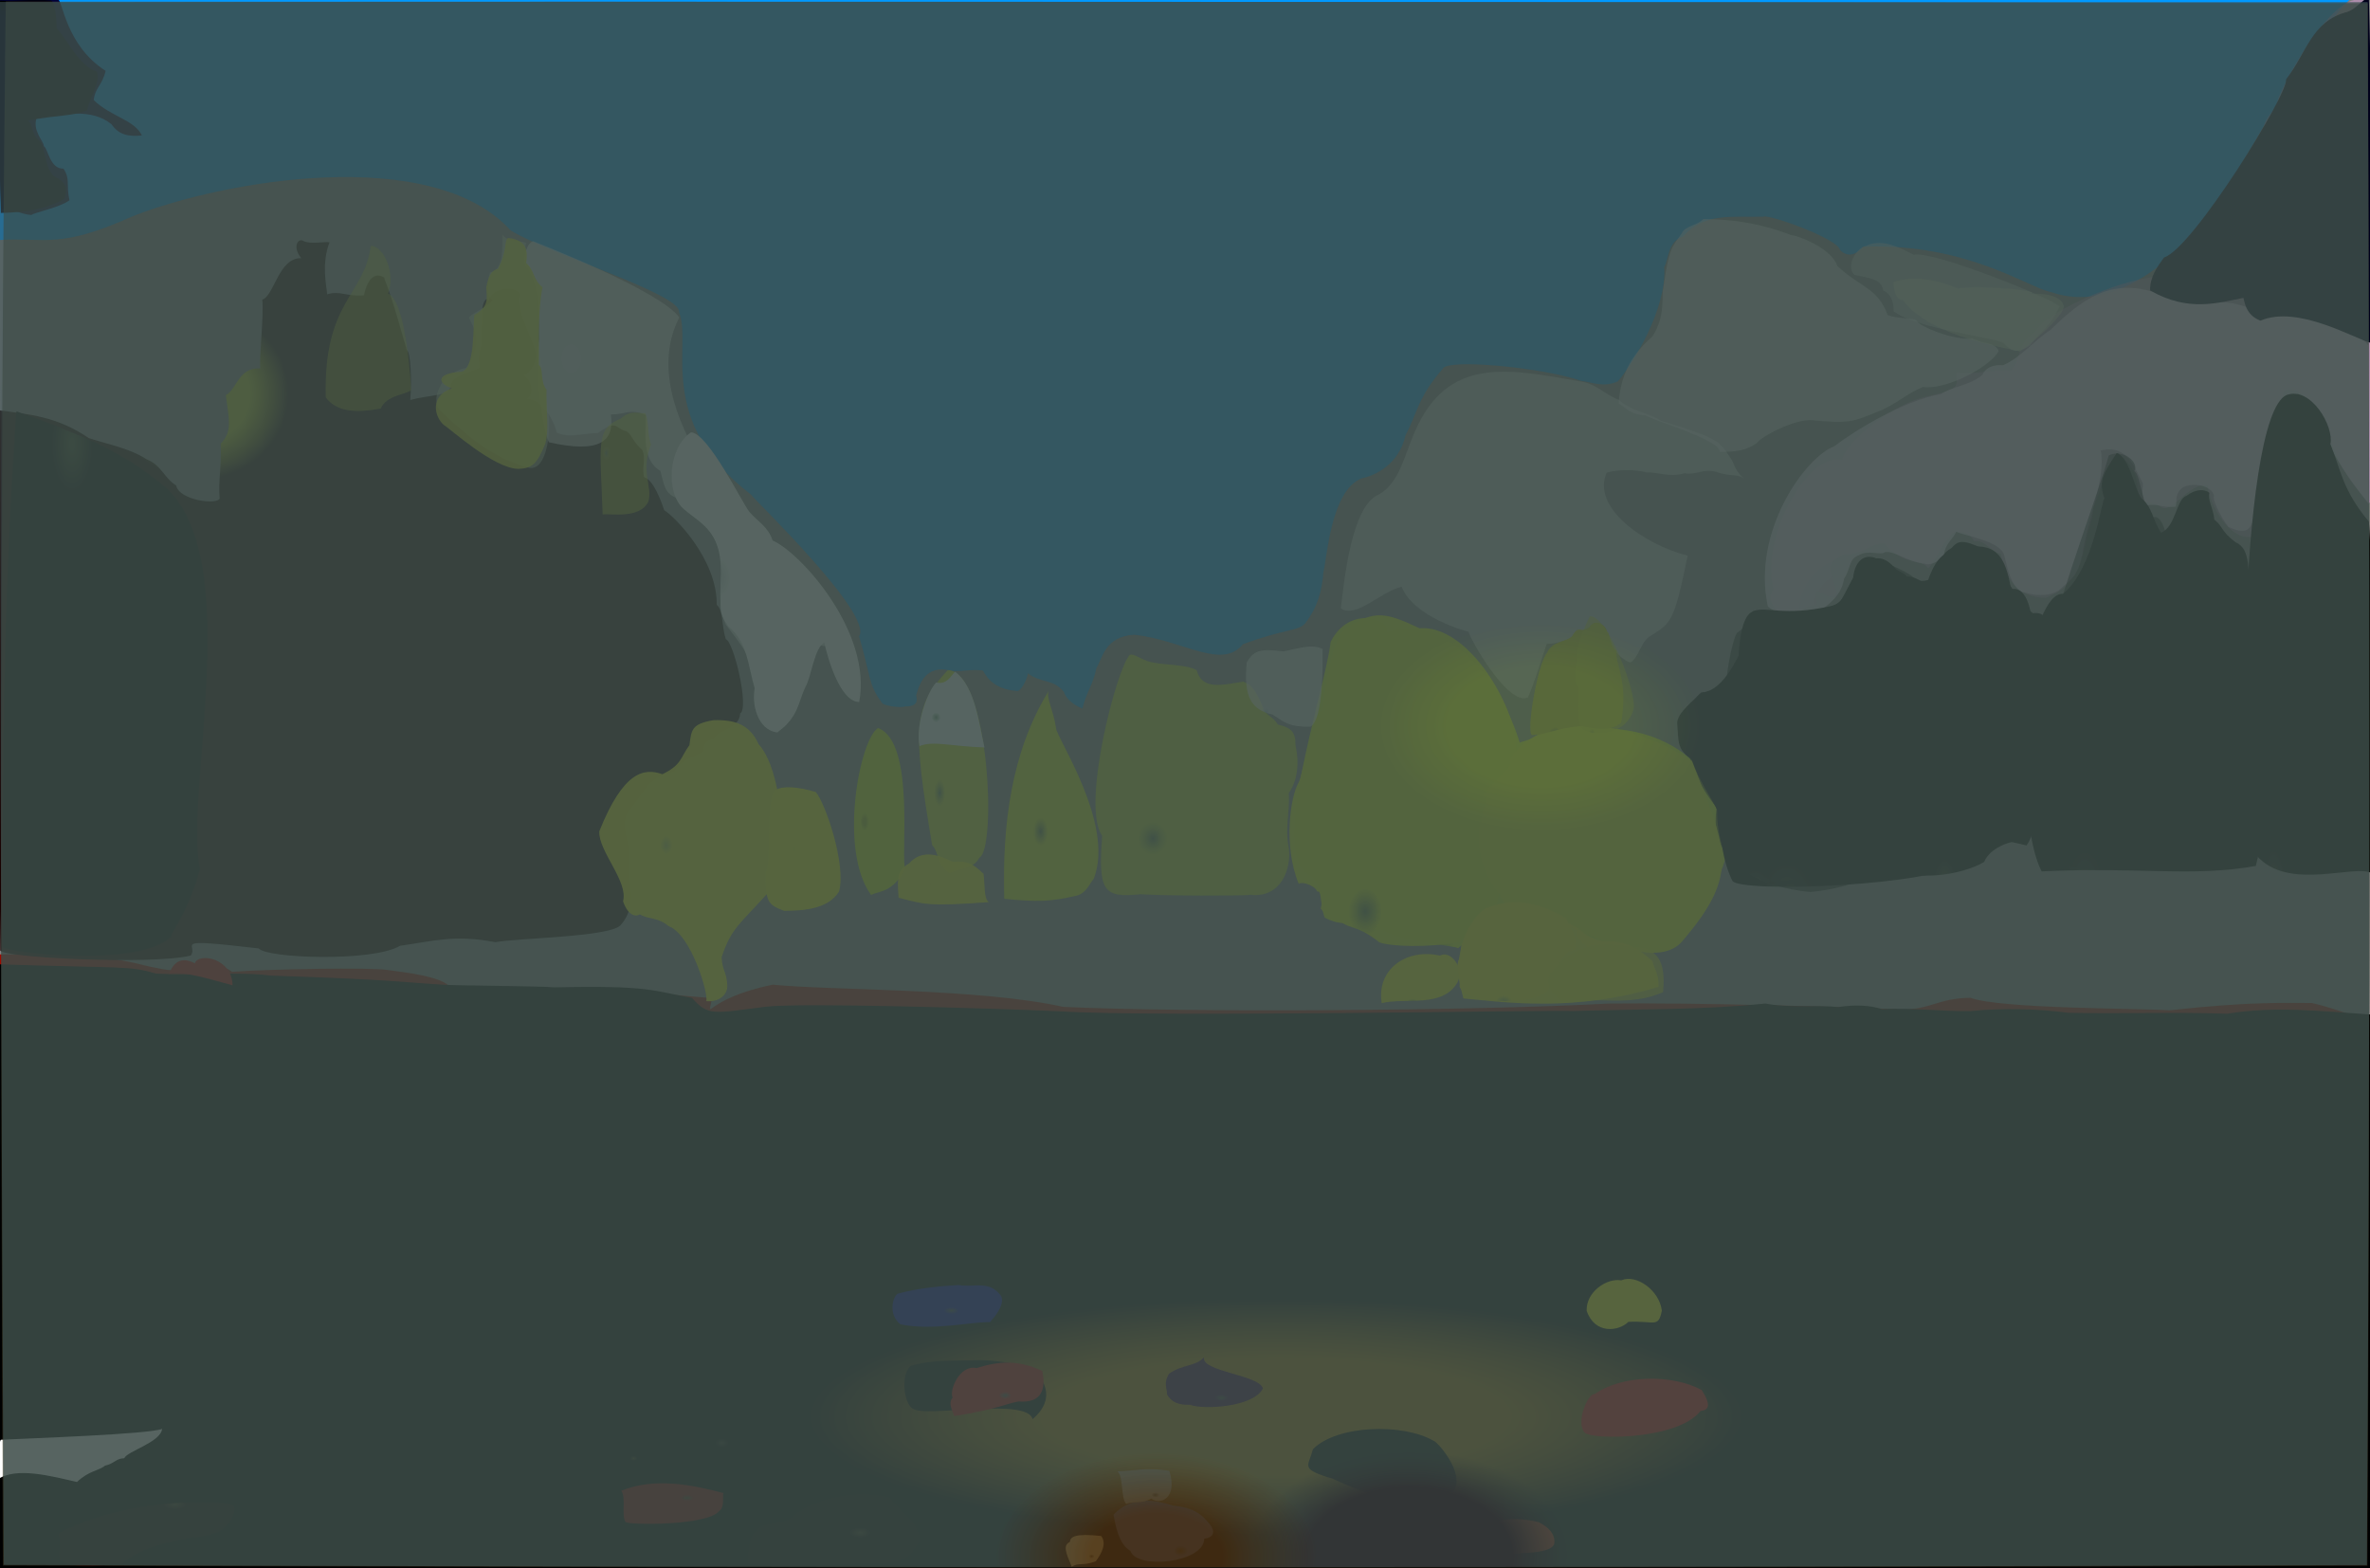 <?xml version="1.0" ?>
<svg xmlns="http://www.w3.org/2000/svg" version="1.1" width="674" height="446">
  <rect width="100%" height="100%" fill="#808080" stroke="none"/>
  <defs>
    <radialGradient id="shape_0_fill" cx="0.538" cy="0.744" r="0.275">
      <stop offset="0.491" stop-color="rgb(184, 179, 0)" stop-opacity="1.0"/>
      <stop offset="1.0" stop-color="rgb(156, 11, 0)" stop-opacity="1.0"/>
    </radialGradient>
    <radialGradient id="shape_1_fill" cx="0.538" cy="0.748" r="0.205">
      <stop offset="0.467" stop-color="rgb(174, 104, 0)" stop-opacity="0.76"/>
      <stop offset="0.953" stop-color="rgb(0, 0, 0)" stop-opacity="1.0"/>
    </radialGradient>
    <radialGradient id="shape_2_fill" cx="0.098" cy="0.738" r="0.221">
      <stop offset="1.8412833e-06" stop-color="rgb(30, 90, 182)" stop-opacity="1"/>
      <stop offset="1.0" stop-color="rgb(0, 153, 255)" stop-opacity="1.0"/>
    </radialGradient>
    <radialGradient id="shape_3_fill" cx="0.274" cy="0.216" r="0.125">
      <stop offset="0.532" stop-color="rgb(199, 213, 0)" stop-opacity="0.841"/>
      <stop offset="0.94" stop-color="rgb(24, 0, 0)" stop-opacity="1.0"/>
    </radialGradient>
    <radialGradient id="shape_4_fill" cx="0.154" cy="0.998" r="0.103">
      <stop offset="0.0" stop-color="rgb(81, 79, 86)" stop-opacity="1.0"/>
      <stop offset="1.0" stop-color="rgb(212, 152, 209)" stop-opacity="0.523"/>
    </radialGradient>
    <radialGradient id="shape_5_fill" cx="0.148" cy="0.24" r="0.118">
      <stop offset="0.0" stop-color="rgb(255, 255, 255)" stop-opacity="0.662"/>
      <stop offset="0.594" stop-color="rgb(255, 255, 255)" stop-opacity="0.612"/>
    </radialGradient>
    <radialGradient id="shape_6_fill" cx="0.184" cy="0.998" r="0.075">
      <stop offset="0.0" stop-color="rgb(93, 90, 94)" stop-opacity="1.0"/>
      <stop offset="1.0" stop-color="rgb(236, 213, 239)" stop-opacity="0.822"/>
    </radialGradient>
    <radialGradient id="shape_7_fill" cx="0.289" cy="0.058" r="0.087">
      <stop offset="0.0" stop-color="rgb(55, 66, 29)" stop-opacity="1.0"/>
      <stop offset="1.0" stop-color="rgb(0, 0, 0)" stop-opacity="1.0"/>
    </radialGradient>
    <radialGradient id="shape_8_fill" cx="0.338" cy="0.944" r="0.068">
      <stop offset="0.0" stop-color="rgb(91, 124, 45)" stop-opacity="1.0"/>
      <stop offset="1.0" stop-color="rgb(221, 255, 0)" stop-opacity="0.962"/>
    </radialGradient>
    <radialGradient id="shape_9_fill" cx="0.307" cy="0.998" r="0.073">
      <stop offset="0.0" stop-color="rgb(38, 48, 20)" stop-opacity="1.0"/>
      <stop offset="1.0" stop-color="rgb(0, 0, 0)" stop-opacity="1.0"/>
    </radialGradient>
    <radialGradient id="shape_10_fill" cx="0.306" cy="0.998" r="0.068">
      <stop offset="0.0" stop-color="rgb(39, 49, 21)" stop-opacity="1.0"/>
      <stop offset="1.0" stop-color="rgb(0, 0, 0)" stop-opacity="1.0"/>
    </radialGradient>
    <radialGradient id="shape_11_fill" cx="0.218" cy="0.969" r="0.068">
      <stop offset="0.0" stop-color="rgb(138, 135, 129)" stop-opacity="1.0"/>
      <stop offset="1.0" stop-color="rgb(255, 255, 255)" stop-opacity="0.486"/>
    </radialGradient>
    <radialGradient id="shape_12_fill" cx="0.291" cy="0.998" r="0.075">
      <stop offset="0.0" stop-color="rgb(22, 25, 13)" stop-opacity="1.0"/>
      <stop offset="1.0" stop-color="rgb(0, 0, 0)" stop-opacity="1.0"/>
    </radialGradient>
    <radialGradient id="shape_13_fill" cx="0.328" cy="0.892" r="0.069">
      <stop offset="0.0" stop-color="rgb(89, 117, 50)" stop-opacity="1.0"/>
      <stop offset="1.0" stop-color="rgb(231, 255, 0)" stop-opacity="0.959"/>
    </radialGradient>
    <radialGradient id="shape_14_fill" cx="0.142" cy="0.998" r="0.066">
      <stop offset="0.0" stop-color="rgb(155, 150, 153)" stop-opacity="1.0"/>
      <stop offset="1.0" stop-color="rgb(255, 255, 255)" stop-opacity="0.531"/>
    </radialGradient>
    <radialGradient id="shape_15_fill" cx="0.31" cy="0.998" r="0.067">
      <stop offset="0.0" stop-color="rgb(43, 55, 23)" stop-opacity="1.0"/>
      <stop offset="1.0" stop-color="rgb(0, 0, 0)" stop-opacity="0.584"/>
    </radialGradient>
    <radialGradient id="shape_16_fill" cx="0.273" cy="0.998" r="0.081">
      <stop offset="0.0" stop-color="rgb(31, 35, 19)" stop-opacity="1.0"/>
      <stop offset="1.0" stop-color="rgb(0, 0, 0)" stop-opacity="1.0"/>
    </radialGradient>
    <radialGradient id="shape_17_fill" cx="0.289" cy="0.998" r="0.075">
      <stop offset="0.0" stop-color="rgb(22, 23, 13)" stop-opacity="1.0"/>
      <stop offset="1.0" stop-color="rgb(0, 0, 0)" stop-opacity="0.528"/>
    </radialGradient>
    <radialGradient id="shape_18_fill" cx="0.329" cy="0.756" r="0.066">
      <stop offset="0.0" stop-color="rgb(83, 108, 65)" stop-opacity="1.0"/>
      <stop offset="1.0" stop-color="rgb(221, 251, 0)" stop-opacity="0.706"/>
    </radialGradient>
    <radialGradient id="shape_19_fill" cx="0.352" cy="0.998" r="0.066">
      <stop offset="0.0" stop-color="rgb(95, 135, 39)" stop-opacity="1.0"/>
      <stop offset="1.0" stop-color="rgb(238, 255, 0)" stop-opacity="1.0"/>
    </radialGradient>
    <radialGradient id="shape_20_fill" cx="0.083" cy="0.998" r="0.068">
      <stop offset="0.0" stop-color="rgb(49, 52, 66)" stop-opacity="1.0"/>
      <stop offset="1.0" stop-color="rgb(0, 0, 26)" stop-opacity="1.0"/>
    </radialGradient>
    <radialGradient id="shape_21_fill" cx="0.298" cy="0.998" r="0.068">
      <stop offset="0.0" stop-color="rgb(33, 40, 17)" stop-opacity="1.0"/>
      <stop offset="1.0" stop-color="rgb(0, 0, 0)" stop-opacity="1.0"/>
    </radialGradient>
    <radialGradient id="shape_22_fill" cx="0.356" cy="0.444" r="0.066">
      <stop offset="0.0" stop-color="rgb(214, 242, 0)" stop-opacity="0.647"/>
      <stop offset="0.52" stop-color="rgb(252, 255, 0)" stop-opacity="0.945"/>
    </radialGradient>
    <radialGradient id="shape_23_fill" cx="0.645" cy="0.141" r="0.066">
      <stop offset="0.0" stop-color="rgb(46, 38, 13)" stop-opacity="1.0"/>
      <stop offset="1.0" stop-color="rgb(0, 0, 0)" stop-opacity="1.0"/>
    </radialGradient>
    <radialGradient id="shape_24_fill" cx="0.249" cy="0.484" r="0.066">
      <stop offset="0.0" stop-color="rgb(201, 208, 206)" stop-opacity="1.0"/>
      <stop offset="1.0" stop-color="rgb(255, 255, 255)" stop-opacity="1.0"/>
    </radialGradient>
    <radialGradient id="shape_25_fill" cx="0.632" cy="0.998" r="0.066">
      <stop offset="0.0" stop-color="rgb(35, 28, 8)" stop-opacity="1.0"/>
      <stop offset="1.0" stop-color="rgb(0, 0, 0)" stop-opacity="0.791"/>
    </radialGradient>
    <radialGradient id="shape_26_fill" cx="0.154" cy="0.321" r="0.066">
      <stop offset="0.0" stop-color="rgb(179, 187, 135)" stop-opacity="1.0"/>
      <stop offset="0.661" stop-color="rgb(221, 230, 185)" stop-opacity="0.472"/>
    </radialGradient>
    <radialGradient id="shape_27_fill" cx="0.154" cy="0.321" r="0.066">
      <stop offset="0.0" stop-color="rgb(181, 193, 0)" stop-opacity="1.0"/>
      <stop offset="0.584" stop-color="rgb(224, 232, 0)" stop-opacity="0.848"/>
    </radialGradient>
    <radialGradient id="shape_28_fill" cx="0.041" cy="0.022" r="0.066">
      <stop offset="0.119" stop-color="rgb(0, 0, 53)" stop-opacity="1.0"/>
      <stop offset="0.941" stop-color="rgb(0, 0, 57)" stop-opacity="1.0"/>
    </radialGradient>
    <radialGradient id="shape_29_fill" cx="0.34" cy="0.666" r="0.066">
      <stop offset="0.0" stop-color="rgb(90, 117, 55)" stop-opacity="1.0"/>
      <stop offset="1.0" stop-color="rgb(230, 255, 0)" stop-opacity="0.912"/>
    </radialGradient>
    <radialGradient id="shape_30_fill" cx="0.041" cy="0.02" r="0.066">
      <stop offset="0.18" stop-color="rgb(0, 0, 0)" stop-opacity="0.964"/>
      <stop offset="1.0" stop-color="rgb(0, 0, 14)" stop-opacity="0.981"/>
    </radialGradient>
    <radialGradient id="shape_31_fill" cx="0.123" cy="0.998" r="0.066">
      <stop offset="0.0" stop-color="rgb(95, 103, 98)" stop-opacity="1.0"/>
      <stop offset="1.0" stop-color="rgb(236, 244, 239)" stop-opacity="0.456"/>
    </radialGradient>
    <radialGradient id="shape_32_fill" cx="0.404" cy="0.984" r="0.066">
      <stop offset="0.0" stop-color="rgb(126, 155, 63)" stop-opacity="1.0"/>
      <stop offset="1.0" stop-color="rgb(255, 255, 0)" stop-opacity="0.974"/>
    </radialGradient>
    <radialGradient id="shape_33_fill" cx="0.325" cy="0.605" r="0.066">
      <stop offset="0.0" stop-color="rgb(93, 124, 71)" stop-opacity="1.0"/>
      <stop offset="1.0" stop-color="rgb(234, 255, 0)" stop-opacity="0.783"/>
    </radialGradient>
    <radialGradient id="shape_34_fill" cx="0.647" cy="0.531" r="0.066">
      <stop offset="0.0" stop-color="rgb(54, 47, 24)" stop-opacity="1.0"/>
      <stop offset="1.0" stop-color="rgb(7, 0, 0)" stop-opacity="0.795"/>
    </radialGradient>
    <radialGradient id="shape_35_fill" cx="0.142" cy="0.233" r="0.066">
      <stop offset="0.0" stop-color="rgb(192, 187, 0)" stop-opacity="0.653"/>
      <stop offset="0.572" stop-color="rgb(210, 221, 0)" stop-opacity="0.459"/>
    </radialGradient>
    <radialGradient id="shape_36_fill" cx="0.288" cy="0.998" r="0.066">
      <stop offset="0.0" stop-color="rgb(80, 96, 53)" stop-opacity="1.0"/>
      <stop offset="1.0" stop-color="rgb(205, 207, 0)" stop-opacity="1.0"/>
    </radialGradient>
    <radialGradient id="shape_37_fill" cx="0.129" cy="0.998" r="0.066">
      <stop offset="0.0" stop-color="rgb(87, 97, 81)" stop-opacity="1.0"/>
      <stop offset="1.0" stop-color="rgb(225, 231, 184)" stop-opacity="0.501"/>
    </radialGradient>
    <radialGradient id="shape_38_fill" cx="0.339" cy="0.561" r="0.066">
      <stop offset="0.334" stop-color="rgb(172, 196, 0)" stop-opacity="1.0"/>
      <stop offset="0.825" stop-color="rgb(210, 248, 0)" stop-opacity="1.0"/>
    </radialGradient>
    <radialGradient id="shape_39_fill" cx="0.401" cy="0.964" r="0.066">
      <stop offset="0.0" stop-color="rgb(138, 168, 60)" stop-opacity="1.0"/>
      <stop offset="1.0" stop-color="rgb(255, 255, 0)" stop-opacity="1.0"/>
    </radialGradient>
    <radialGradient id="shape_40_fill" cx="0.617" cy="0.883" r="0.066">
      <stop offset="0.0" stop-color="rgb(0, 0, 0)" stop-opacity="1.0"/>
      <stop offset="0.844" stop-color="rgb(0, 0, 0)" stop-opacity="1.0"/>
    </radialGradient>
    <radialGradient id="shape_41_fill" cx="0.645" cy="0.087" r="0.066">
      <stop offset="0.0" stop-color="rgb(58, 48, 21)" stop-opacity="1.0"/>
      <stop offset="1.0" stop-color="rgb(20, 0, 0)" stop-opacity="0.759"/>
    </radialGradient>
    <radialGradient id="shape_42_fill" cx="0.585" cy="0.619" r="0.066">
      <stop offset="0.0" stop-color="rgb(62, 59, 56)" stop-opacity="1.0"/>
      <stop offset="1.0" stop-color="rgb(0, 0, 0)" stop-opacity="1.0"/>
    </radialGradient>
    <radialGradient id="shape_43_fill" cx="0.358" cy="0.507" r="0.066">
      <stop offset="0.0" stop-color="rgb(245, 255, 0)" stop-opacity="1.0"/>
      <stop offset="0.584" stop-color="rgb(248, 255, 0)" stop-opacity="1.0"/>
    </radialGradient>
    <radialGradient id="shape_44_fill" cx="0.593" cy="0.998" r="0.066">
      <stop offset="0.0" stop-color="rgb(89, 61, 18)" stop-opacity="1.0"/>
      <stop offset="1.0" stop-color="rgb(229, 0, 0)" stop-opacity="1.0"/>
    </radialGradient>
    <radialGradient id="shape_45_fill" cx="0.613" cy="0.04" r="0.066">
      <stop offset="0.0" stop-color="rgb(157, 136, 123)" stop-opacity="1.0"/>
      <stop offset="1.0" stop-color="rgb(255, 255, 255)" stop-opacity="1.0"/>
    </radialGradient>
    <radialGradient id="shape_46_fill" cx="0.286" cy="0.998" r="0.066">
      <stop offset="0.0" stop-color="rgb(82, 99, 55)" stop-opacity="1.0"/>
      <stop offset="1.0" stop-color="rgb(216, 233, 0)" stop-opacity="0.507"/>
    </radialGradient>
    <radialGradient id="shape_47_fill" cx="0.286" cy="0.818" r="0.066">
      <stop offset="0.0" stop-color="rgb(166, 189, 197)" stop-opacity="1.0"/>
      <stop offset="1.0" stop-color="rgb(255, 255, 255)" stop-opacity="0.641"/>
    </radialGradient>
    <radialGradient id="shape_48_fill" cx="0.408" cy="0.998" r="0.066">
      <stop offset="0.0" stop-color="rgb(107, 135, 68)" stop-opacity="1.0"/>
      <stop offset="1.0" stop-color="rgb(248, 255, 0)" stop-opacity="0.634"/>
    </radialGradient>
    <radialGradient id="shape_49_fill" cx="0.193" cy="0.399" r="0.066">
      <stop offset="0.0" stop-color="rgb(92, 100, 54)" stop-opacity="1.0"/>
      <stop offset="1.0" stop-color="rgb(232, 239, 0)" stop-opacity="0.488"/>
    </radialGradient>
    <radialGradient id="shape_50_fill" cx="0.644" cy="0.738" r="0.066">
      <stop offset="0.0" stop-color="rgb(65, 56, 25)" stop-opacity="1.0"/>
      <stop offset="1.0" stop-color="rgb(72, 90, 143)" stop-opacity="1.0"/>
    </radialGradient>
    <radialGradient id="shape_51_fill" cx="0.585" cy="0.632" r="0.066">
      <stop offset="0.0" stop-color="rgb(75, 68, 60)" stop-opacity="1.0"/>
      <stop offset="1.0" stop-color="rgb(199, 0, 0)" stop-opacity="1.0"/>
    </radialGradient>
    <radialGradient id="shape_52_fill" cx="0.3" cy="0.603" r="0.066">
      <stop offset="0.0" stop-color="rgb(107, 158, 118)" stop-opacity="1.0"/>
      <stop offset="1.0" stop-color="rgb(249, 255, 255)" stop-opacity="1.0"/>
    </radialGradient>
    <radialGradient id="shape_53_fill" cx="0.61" cy="0.451" r="0.066">
      <stop offset="0.0" stop-color="rgb(38, 39, 27)" stop-opacity="1.0"/>
      <stop offset="1.0" stop-color="rgb(0, 0, 0)" stop-opacity="0.776"/>
    </radialGradient>
    <radialGradient id="shape_54_fill" cx="0.634" cy="0.426" r="0.066">
      <stop offset="0.0" stop-color="rgb(67, 49, 20)" stop-opacity="1.0"/>
      <stop offset="1.0" stop-color="rgb(144, 0, 0)" stop-opacity="0.964"/>
    </radialGradient>
    <radialGradient id="shape_55_fill" cx="0.371" cy="0.599" r="0.066">
      <stop offset="0.0" stop-color="rgb(255, 255, 0)" stop-opacity="0.887"/>
      <stop offset="0.569" stop-color="rgb(255, 255, 0)" stop-opacity="0.919"/>
    </radialGradient>
    <radialGradient id="shape_56_fill" cx="0.549" cy="0.601" r="0.066">
      <stop offset="0.0" stop-color="rgb(50, 62, 80)" stop-opacity="1.0"/>
      <stop offset="1.0" stop-color="rgb(0, 0, 168)" stop-opacity="1.0"/>
    </radialGradient>
    <radialGradient id="shape_57_fill" cx="0.409" cy="0.904" r="0.066">
      <stop offset="0.0" stop-color="rgb(111, 144, 47)" stop-opacity="1.0"/>
      <stop offset="1.0" stop-color="rgb(253, 255, 0)" stop-opacity="0.953"/>
    </radialGradient>
    <radialGradient id="shape_58_fill" cx="0.528" cy="0.998" r="0.066">
      <stop offset="0.0" stop-color="rgb(50, 43, 14)" stop-opacity="1.0"/>
      <stop offset="1.0" stop-color="rgb(0, 0, 0)" stop-opacity="0.753"/>
    </radialGradient>
    <radialGradient id="shape_59_fill" cx="0.585" cy="0.769" r="0.066">
      <stop offset="0.0" stop-color="rgb(61, 63, 58)" stop-opacity="1.0"/>
      <stop offset="1.0" stop-color="rgb(66, 0, 65)" stop-opacity="1.0"/>
    </radialGradient>
    <radialGradient id="shape_60_fill" cx="0.549" cy="0.998" r="0.066">
      <stop offset="0.0" stop-color="rgb(140, 131, 64)" stop-opacity="1.0"/>
      <stop offset="1.0" stop-color="rgb(255, 255, 0)" stop-opacity="1.0"/>
    </radialGradient>
    <radialGradient id="shape_61_fill" cx="0.647" cy="0.969" r="0.066">
      <stop offset="0.0" stop-color="rgb(230, 42, 0)" stop-opacity="1.0"/>
      <stop offset="0.961" stop-color="rgb(231, 41, 0)" stop-opacity="1.0"/>
    </radialGradient>
    <radialGradient id="shape_62_fill" cx="0.616" cy="0.399" r="0.066">
      <stop offset="0.0" stop-color="rgb(55, 47, 13)" stop-opacity="1.0"/>
      <stop offset="1.0" stop-color="rgb(0, 0, 0)" stop-opacity="0.747"/>
    </radialGradient>
    <radialGradient id="shape_63_fill" cx="0.626" cy="0.729" r="0.066">
      <stop offset="0.0" stop-color="rgb(79, 66, 32)" stop-opacity="1.0"/>
      <stop offset="1.0" stop-color="rgb(174, 170, 147)" stop-opacity="1.0"/>
    </radialGradient>
    <radialGradient id="shape_64_fill" cx="0.408" cy="0.126" r="0.066">
      <stop offset="0.0" stop-color="rgb(76, 66, 59)" stop-opacity="1.0"/>
      <stop offset="1.0" stop-color="rgb(189, 0, 0)" stop-opacity="1.0"/>
    </radialGradient>
    <radialGradient id="shape_65_fill" cx="0.653" cy="0.688" r="0.066">
      <stop offset="0.0" stop-color="rgb(121, 97, 39)" stop-opacity="1.0"/>
      <stop offset="1.0" stop-color="rgb(255, 231, 150)" stop-opacity="1.0"/>
    </radialGradient>
    <radialGradient id="shape_66_fill" cx="0.649" cy="0.462" r="0.067">
      <stop offset="0.566" stop-color="rgb(205, 221, 0)" stop-opacity="0.382"/>
      <stop offset="1.0" stop-color="rgb(97, 86, 56)" stop-opacity="0.354"/>
    </radialGradient>
    <radialGradient id="shape_67_fill" cx="0.594" cy="0.996" r="0.067">
      <stop offset="0.645" stop-color="rgb(29, 0, 0)" stop-opacity="1.0"/>
      <stop offset="1.0" stop-color="rgb(33, 42, 26)" stop-opacity="0.419"/>
    </radialGradient>
    <radialGradient id="shape_68_fill" cx="0.488" cy="0.997" r="0.067">
      <stop offset="0.412" stop-color="rgb(73, 44, 15)" stop-opacity="0.731"/>
      <stop offset="1.0" stop-color="rgb(63, 83, 84)" stop-opacity="0.639"/>
    </radialGradient>
  </defs>
  <g>
    <path d="M -0.274 271.413 C 24.873 271.083 33.292 272.515 42.202 274.803 C 48.037 275.964 49.365 276.705 57.152 274.547 C 60.43 273.938 63.729 274.627 66.013 276.37 C 76.684 275.557 105.779 275.102 110.177 275.84 C 115.106 276.524 125.775 277.698 127.942 280.712 C 134.419 281.768 140.911 281.027 149.188 281.732 C 185.263 281.76 185.752 282.56 202.466 283.845 C 201.333 291.071 199.973 284.077 219.8 280.023 C 235.671 281.678 278.429 281.003 302.346 286.336 C 336.28 287.956 417.94 287.528 457.805 285.386 C 481.472 285.082 530.824 286.469 540.456 287.125 C 549.378 287.098 550.918 283.906 560.364 283.758 C 568.868 286.932 608.841 286.733 616.959 287.323 C 640.753 284.68 650.702 285.283 657.452 285.238 C 662.219 286.283 670.382 289.065 673.33 290.664 C 674.14 340.813 673.806 392.622 673.951 445.236 C 451.441 445.374 229.168 445.374 0.321 445.298 C -0.312 389.098 0.299 332.352 -0.274 271.413" stroke-width="0.0" fill="url(#shape_0_fill)"/>
    <path d="M -0.075 274.243 C 35.934 275.402 36.556 274.595 44.422 276.884 C 56.815 277.526 68.033 276.244 76.77 277.428 C 113.378 278.686 113.98 279.312 125.984 280.034 C 130.369 280.321 154.649 280.422 157.596 280.797 C 185.023 280.184 185.551 281.787 196.792 283.785 C 201.4 288.985 202.766 288.219 217.921 286.274 C 228.229 285.146 280.602 286.69 301.523 287.6 C 328.63 289.376 442.083 287.156 447.419 287.515 C 467.558 286.938 483.797 287.229 502.1 285.392 C 508.494 286.692 516.298 285.747 522.81 286.384 C 527.533 285.674 531.887 285.868 535.152 286.985 C 544.082 286.573 551.788 287.647 560.365 287.54 C 569.533 286.615 579.698 286.879 588.191 288.026 C 604.01 288.371 618.308 287.738 633.343 288.302 C 646.801 286.04 660.064 287.575 674.326 288.521 C 673.813 340.874 674.408 392.305 674.143 446.28 C 451.477 446.389 229.197 446.253 -0.306 446.246 C -0.212 389.404 -0.292 333.03 -0.075 274.243" stroke-width="0.0" fill="url(#shape_1_fill)"/>
    <path d="M -0.121 -0.259 C 219.694 0.1 439.476 -0.441 668.605 -0.446 C 660.812 6.378 644.293 35.035 637.252 47.06 C 635.358 52.935 610.228 92.406 583.306 83.062 C 576.969 81.914 559.38 69.051 529.863 70.164 C 528.885 71.422 525.995 73.935 523.263 71.082 C 522.908 67.94 502.719 60.752 501.493 61.63 C 491.93 61.815 484.728 60.471 478.635 67.255 C 474.198 68.885 474.721 73.202 473.267 75.999 C 474.141 87.633 464.264 103.781 460.092 108.45 C 456.027 110.298 452.933 108.718 449.681 108.315 C 439.045 104.558 411.229 101.83 410.248 104.937 C 403.15 113.061 403.087 117.547 399.703 123.773 C 397.886 132.166 390.874 135.32 387.259 136.027 C 378.423 139.467 377.387 158.88 376.374 162.637 C 375.867 168.514 374.681 172.631 371.225 177.229 C 369.126 179.571 365.838 178.673 353.477 183.201 C 347.398 190.665 336.394 181.987 322.541 180.514 C 314.097 181.015 313.496 187.398 311.807 189.972 C 310.921 194.576 308.975 196.794 307.823 201.497 C 307.161 201.217 303.546 199.79 302.558 196.775 C 299.597 193.005 296.043 194.362 292.329 191.477 C 292.011 193.701 290.067 196.824 289.201 196.499 C 281.605 195.995 279.981 191.166 279.506 190.68 C 275.287 190.14 272.56 191.508 269.088 190.46 C 262.488 189.617 261.25 195.625 260.539 197.743 C 260.949 199.245 260.94 200.947 257.368 200.917 C 256.465 201.358 251.058 200.858 250.667 199.676 C 246.907 194.48 247.722 192.698 244.317 180.945 C 248.428 174.829 215.208 142.76 213.485 140.588 C 186.113 119.566 196.966 97.974 193.096 88.784 C 194.032 83.711 156.726 72.507 145.259 65.558 C 122.722 40.738 63.153 51.515 37.93 61.423 C 16.773 70.919 13.391 67.49 -0.323 68.264 C 0.344 44.005 -0.331 22.577 -0.121 -0.259" stroke-width="0.0" fill="url(#shape_2_fill)"/>
    <path d="M 86.233 68.515 C 88.32 69.588 92.448 68.605 93.695 68.921 C 91.345 75.113 92.873 81.265 93.033 83.708 C 96.681 82.559 98.537 84.426 103.507 83.985 C 104.582 78.77 106.894 77.508 109.207 78.904 C 112.307 87.014 113.711 93.049 115.706 99.567 C 116.775 100.074 117.172 108.399 116.666 113.75 C 122.419 112.209 127.334 112.798 128.253 109.783 C 128.19 106.533 136.144 105.324 136.367 104.477 C 136.593 103.693 135.53 101.795 136.989 97.98 C 136.449 93.251 137.461 92.874 137.083 88.9 C 137.276 84.91 138.624 84.653 139.01 85.586 C 139.45 82.003 146.611 80.88 147.867 83.764 C 146.336 86.888 150.934 95.549 152.009 99.091 C 153.584 103.023 149.845 106.924 148.893 106.586 C 152.87 109.986 150.764 114.25 148.706 113.46 C 155.178 112.618 158.425 122.495 158.281 123.01 C 162.068 124.642 164.795 123.311 170.095 123.129 C 175.224 119.313 175.045 121.632 177.569 122.505 C 179.354 122.619 179.811 125.606 182.562 127.849 C 183.862 130.229 182.385 133.159 183.202 135.751 C 185.807 136.348 188.121 142.734 188.866 145.068 C 191.721 146.819 203.97 158.953 203.83 172.01 C 205.738 173.626 205.122 177.614 206.394 181.759 C 208.645 182.399 213.169 201.391 210.481 202.903 C 210.349 207.581 203.149 207.862 203.168 210.288 C 200.804 210.544 199.922 211.685 200.288 213.643 C 196.495 215.802 194.065 215.855 191.772 219.492 C 184.292 221.124 183.601 224.799 179.056 230.526 C 176.163 233.625 179.071 240.091 178.996 242.351 C 177.757 248.909 182.259 256.837 176.36 263.234 C 172.747 266.489 147.408 266.738 140.873 267.943 C 129.17 265.678 122.91 267.705 113.773 268.965 C 105.961 273.631 75.768 272.517 73.583 269.716 C 47.588 266.708 56.652 268.541 54.252 271.74 C 43.278 274.462 0.324 272.34 0.11 270.281 C -0.522 217.212 0.112 166.454 -1.993 116.483 C 9.164 117.868 16.283 118.534 25.267 124.597 C 31.082 126.472 37.084 127.586 41.697 130.625 C 45.86 132.211 46.652 135.94 50.094 138.063 C 50.895 142.274 61.921 143.712 62.469 141.739 C 62.023 136.661 63.009 133.802 62.765 126.174 C 66.057 122.813 65.218 119.616 64.22 112.367 C 67.352 110.872 67.658 104.442 74.041 104.769 C 73.661 101.77 75.057 90.066 74.603 85.202 C 77.971 84.161 79.246 73.226 85.693 73.429 C 82.973 70.143 84.881 67.588 86.233 68.515" stroke-width="0.0" fill="url(#shape_3_fill)"/>
    <path d="M 672.367 0.227 C 674.279 49.168 674.037 96.32 675.182 144.182 C 667.648 137.407 663.756 129.852 661.554 120.405 C 660.994 119.85 655.003 108.754 649.695 111.088 C 648.388 112.488 643.421 146.418 640.46 152.646 C 633.05 153.936 627.561 140.874 627.896 138.105 C 622.345 137.071 618.092 145.943 614.789 144.335 C 611.33 141.941 610.536 144.062 608.126 140.705 C 607.595 137.412 608.305 133.52 602.318 128.823 C 598.113 133.699 597.625 139.486 595.186 144.562 C 595.259 149.028 593.269 150.784 593.273 153.783 C 591.961 159.949 590.144 167.028 581.81 169.99 C 571.45 170.076 569.656 160.598 568.979 157.471 C 566.388 157.102 564.325 153.336 561.392 153.895 C 559.996 150.807 554.722 150.231 554.318 152.993 C 551.473 155.637 550.857 159.228 548.359 161.575 C 546.37 158.646 541.757 161.319 535.863 154.535 C 531.675 154.629 529.875 157.717 524.211 157.771 C 517.994 161.253 520.866 161.337 522.555 169.812 C 517.475 170.036 515.892 164.63 516.613 171.822 C 509.758 173.408 512.321 175.073 505.688 174.325 C 503.112 171.213 502.935 169.65 504.328 167.565 C 500.521 152.337 514.507 128.219 523.92 130.801 C 524.763 125.487 539.107 114.325 548.34 112.677 C 558.383 110.358 556.057 109.749 556.507 105.976 C 562.533 106.588 566.902 104.905 571.859 105.346 C 574.736 102.829 573.45 97.529 578.961 94.152 C 581.482 89.049 602.044 79.633 613.248 78.713 C 615.814 72.58 641.769 49.324 643.998 35.258 C 644.949 32.423 647.983 30.375 647.594 29.494 C 646.751 28.238 663.343 -3.972 672.367 0.227" stroke-width="0.0" fill="url(#shape_4_fill)"/>
    <path d="M 151.637 68.599 C 152.314 68.909 187.743 82.589 193.187 90.282 C 179.461 116.829 215.641 153.356 220.709 154.82 C 239.15 169.6 242.936 184.618 241.232 194.101 C 237.718 193.987 236.777 185.779 236.721 184.1 C 235.63 183.469 234.196 184.32 231.201 182.652 C 231.911 183.271 230.574 192.465 227.683 195.851 C 227.331 195.857 226.73 205.48 221.326 207.755 C 215.027 206.616 214.258 198.043 214.646 194.865 C 212.957 185.42 211.902 184.954 206.378 177.583 C 203.827 171.834 205.147 165.544 205.347 159.835 C 206.021 153.946 195.996 143.555 192.654 141.698 C 188.968 140.426 188.857 137.931 187.798 133.889 C 182.427 130.857 183.713 123.264 183.662 118.003 C 178.889 116.093 177.933 117.898 173.729 117.893 C 174.823 125.565 170.553 129.029 156.096 125.777 C 154.229 122.336 151.668 102.306 153.425 96.596 C 152.888 88.588 153.737 82.957 150.147 76.325 C 148.489 75.928 149.087 69.32 151.637 68.599" stroke-width="0.0" fill="url(#shape_5_fill)"/>
    <path d="M 613.182 83.299 C 618.583 84.193 619.625 85.853 630.766 85.958 C 636.867 85.935 638.255 87.569 641.259 87.784 C 642.149 87.509 669.158 91.849 673.507 98.221 C 673.725 112.566 673.384 128.721 673.659 143.366 C 669.778 138.367 665.921 133.411 662.63 126.896 C 660.496 121.33 660.656 115.636 653.452 111.958 C 647.756 116.625 645.052 142.366 642.048 143.268 C 643.405 145.823 641.74 148.75 640.389 148.755 C 639.68 150.884 638.092 151.92 633.687 149.804 C 631.313 146.682 628.919 141.521 629.66 140.988 C 628.922 138.081 623.838 137.082 620.84 138.581 C 618.226 140.557 619.252 142.353 618.766 144.113 C 614.519 144.478 614.154 143.121 610.26 143.739 C 608.56 140.402 609.597 139.249 609.373 137.414 C 606.69 132.139 604.668 126.375 597.402 128.102 C 599.105 135.482 593.377 148.845 592.202 157.742 C 590.768 163.941 589.492 164.211 585.452 167.94 C 581.904 169.861 578.542 169.357 574.923 168.272 C 571.841 166.476 570.978 162.031 569.984 157.942 C 568.979 153.745 557.954 152.211 556.306 151.205 C 555.812 152.865 553.072 154.703 552.874 157.741 C 550.228 161.014 547.545 160.562 547.501 160.347 C 541.837 159.599 539.348 156.78 536.131 156.988 C 534.816 158.109 531.317 156.204 528.621 157.919 C 525.718 158.917 526.346 161.787 524.47 164.504 C 523.758 168.689 521.286 170.876 518.756 172.89 C 510.863 177.608 503.273 173.37 502.732 172.398 C 498.119 150.93 513.626 129.847 521.559 126.966 C 527.318 122.537 541.281 113.932 551.938 112.076 C 555.36 109.853 559.97 109.706 563.72 106.657 C 564.639 104.547 566.865 103.606 569.674 103.862 C 574.923 101.484 578.245 96.998 583.126 93.828 C 591.952 85.217 600.351 78.874 613.182 83.299" stroke-width="0.0" fill="url(#shape_6_fill)"/>
    <path d="M 4.678 116.989 C 25.957 124.541 36.362 129.506 47.705 139.16 C 69.402 160.612 52.377 225.364 56.851 247.155 C 53.2 260.307 48.723 264.685 48.573 266.428 C 39.63 275.059 3.284 271.218 0.66 269.27 C 0.774 218.86 0.991 168.053 4.678 116.989" stroke-width="0.0" fill="url(#shape_7_fill)"/>
    <path d="M 394.375 179.911 C 410.212 174.018 426.358 192.06 432.188 211.166 C 466.136 199.662 488.84 213.792 491.484 237.061 C 490.993 250.567 486.189 251.395 484.853 252.344 C 485.316 254.513 479.079 265.035 474.835 268.471 C 469.042 272.932 453.22 266.71 451.713 269.372 C 446.625 266.269 448.432 261.549 448.921 260.213 C 439.407 264.572 436.337 261.3 437.582 257.041 C 428.358 257.13 426.659 259.573 421.231 262.248 C 418.54 264.262 417.499 267.594 414.616 269.688 C 414.352 268.885 397.795 268.023 392.573 264.139 C 391.841 265.11 389.106 263.309 386.06 263.514 C 382.11 261.939 380.83 263.172 376.712 260.949 C 375.104 256.268 376.276 252.438 372.944 249.087 C 360.213 244.316 376.436 198.105 378.442 182.517 C 383.769 171.924 395.668 176.074 394.375 179.911" stroke-width="0.0" fill="url(#shape_8_fill)"/>
    <path d="M 565.63 157.405 C 568.604 158.958 570.049 161.809 570.537 165.351 C 574.057 169.549 573.248 170.707 578.156 174.396 C 581.424 173.884 582.729 176.235 582.779 181.314 C 575.932 178.639 572.829 225.636 577.261 226.958 C 577.402 229.391 580.314 234.472 576.338 240.436 C 568.651 238.653 566.102 237.359 558.368 245.124 C 550.868 251.965 494.664 254.032 492.652 250.479 C 489.875 244.715 489.183 238.097 488.863 231.405 C 486.452 226.231 483.204 222.26 481.149 216.112 C 476.557 209.879 479.169 205.714 482.612 205.97 C 479.904 205.319 480.835 197.963 484.402 196.874 C 491.844 196.177 491.881 192.516 494.342 188.583 C 494.782 174.283 498.076 174.335 498.609 173.765 C 502.79 172.359 507.1 175.375 520.591 172.376 C 524.361 171.534 524.449 168.437 526.95 165.87 C 526.897 160.682 529.366 157.233 533.354 158.68 C 537.656 161.822 541.403 162.449 542.226 163.92 C 545.302 164.017 546.026 165.652 549.382 166.345 C 548.754 165.634 551.428 157.156 555.357 156.516 C 558.94 155.509 562.511 155.301 565.63 157.405" stroke-width="0.0" fill="url(#shape_9_fill)"/>
    <path d="M 561.539 155.427 C 568.388 155.056 570.447 159.656 571.746 166.602 C 573.282 170.237 575.512 171.208 578.653 176.404 C 579.496 178.029 578.331 187.267 577.253 191.586 C 571.788 197.057 571.994 230.502 577.9 230.798 C 575.862 230.876 575.805 236.834 571.997 238.075 C 559.425 236.181 567.828 238.561 559.661 246.088 C 555.016 251.432 501.28 248.943 500.186 251.468 C 491.114 251.819 488.034 236.736 488.335 230.295 C 486.617 224.935 481.988 219.268 481.509 216.207 C 476.917 213.405 477.401 211.129 476.985 205.846 C 476.7 202.785 482.32 198.715 483.756 196.961 C 490.946 196.609 494.757 184.718 496.512 182.899 C 495.952 179.493 496.88 177.006 500.432 176.111 C 507.447 175.486 514.557 177.403 520.244 173.985 C 524.324 173.423 527.082 159.429 532.517 158.942 C 537.024 157.856 538.619 161.853 542.841 165.347 C 545.189 164.888 548.662 166.107 550.972 163.157 C 551.405 158.457 553.68 153.854 561.539 155.427" stroke-width="0.0" fill="url(#shape_10_fill)"/>
    <path d="M 449.547 108.485 C 454.052 109.153 456.424 112.256 460.466 113.728 C 463.528 116.806 468.985 117.418 472.341 119.645 C 488.365 124.54 488.8 125.25 491.864 129.827 C 493.375 131.753 493.226 134.137 496.514 136.435 C 493.882 134.424 492.468 135.796 487.976 134.169 C 484.2 133.214 482.471 135.194 479.095 134.601 C 474.631 135.843 471.417 134.217 468.268 134.356 C 465.315 133.495 460.049 133.503 456.94 134.396 C 452.481 144.309 467.501 154.83 479.963 158.031 C 476.156 176.605 475.335 177.155 469.641 180.697 C 466.65 182.231 466.268 186.666 463.705 188.402 C 460.121 187.512 455.594 180.638 454.257 177.454 C 448.266 179.466 447.526 182.7 439.86 183.145 C 439.531 183.814 435.916 195.757 434.492 198.379 C 428.594 200.878 417.496 180.596 417.682 179.684 C 417.025 179.586 401.978 175.479 398.615 166.879 C 392.717 168.171 385.787 175.988 381.299 173.019 C 382.277 165.025 384.332 143.826 392.089 140.63 C 397.893 137.419 399.362 129.672 402.198 123.114 C 411.622 100.941 429.099 104.925 449.547 108.485" stroke-width="0.0" fill="url(#shape_11_fill)"/>
    <path d="M 601.969 128.847 C 606.036 130.294 607.185 140.494 609.401 142.087 C 612.069 144.443 612.18 147.752 614.579 151.495 C 618.773 149.829 618.906 141.874 621.787 141.018 C 624.417 139.038 626.902 139.016 628.34 140.153 C 627.707 142.113 629.47 144.587 629.724 147.765 C 632.306 149.859 631.57 151.043 635.713 154.174 C 640.381 156.234 638.949 162.025 640.575 172.431 C 637.279 183.668 639.06 194.299 639.627 206.381 C 641.995 218.948 645.435 231.275 641.532 246.252 C 623.603 249.499 608.597 246.474 580.623 247.808 C 576.862 240.498 576.635 227.545 574.606 218.465 C 571.45 215.064 577.496 168.148 586.691 168.889 C 595.626 161.474 597.652 141.774 598.49 141.853 C 596.993 137.247 597.466 135.539 601.969 128.847" stroke-width="0.0" fill="url(#shape_12_fill)"/>
    <path d="M 403.7 178.666 C 420.469 177.375 436.152 211.385 429.715 216.776 C 419.656 230.953 423.489 240.328 425.637 247.276 C 428.991 261.17 418.975 263.829 415.214 267.944 C 405.904 269.54 395.757 269.205 392.291 268.01 C 386.078 263.071 383.95 264.229 381.547 262.268 C 377.687 262.246 377.119 260.017 375.588 258.393 C 376.326 255.95 375.721 253.299 374.515 253.504 C 374.361 252.177 370.528 250.521 369.33 251.331 C 364.885 240.507 366.962 226.409 369.351 222.455 C 370.545 220.141 373.035 204.489 376.182 201.564 C 376.512 199.068 378.32 181.212 383.143 178.323 C 391.024 173.603 393.945 174.066 403.7 178.666" stroke-width="0.0" fill="url(#shape_13_fill)"/>
    <path d="M 509.367 66.829 C 512.033 67.191 520.979 70.8 522.501 75.616 C 529.052 81.784 533.976 81.757 536.834 89.583 C 539.603 90.713 544.548 90.424 545.023 91.155 C 545.535 92.744 556.1 97.046 560.936 96.214 C 564.057 97.951 567.618 97.329 568.399 99.841 C 566.055 104.378 553.138 111.065 546.917 110.032 C 541.758 112.158 539.398 114.995 533.862 117.134 C 527.047 119.954 525.597 120.542 515.4 119.503 C 510.259 119.09 500.56 124.335 499.627 126.014 C 496.601 128.156 493.441 128.559 489.019 128.51 C 489.714 125.184 468.772 119.133 468.048 118.156 C 463.295 117.754 463.092 116.465 460.313 114.74 C 460.866 106.93 463.583 101.271 469.959 95.648 C 473.811 89.536 472.402 84.261 473.015 82.009 C 474.586 70.932 475.34 70.387 478.27 66.398 C 479.066 64.239 482.68 64.183 484.426 62.286 C 493.458 62.35 500.917 63.633 509.367 66.829" stroke-width="0.0" fill="url(#shape_14_fill)"/>
    <path d="M 532.807 158.785 C 543.78 162.912 544.028 163.907 546.699 166.779 C 547.014 168.054 548.319 170.267 544.537 182.228 C 543.164 189.87 539.822 232.602 539.097 235.78 C 540.003 237.211 541.386 250.97 514.882 253.677 C 501.73 252.451 485.62 246.332 488.196 229.69 C 478.005 217.068 477.179 203.935 484.327 198.967 C 487.195 197.156 488.914 197.98 490.783 197.033 C 490.718 192.168 492.465 182.688 493.932 180.036 C 496.068 178.461 498.339 176.147 502.164 176.083 C 507.297 175.654 511.553 179.494 522.658 172.563 C 525.54 170.953 525.54 167.307 526.955 165.096 C 527.592 161.687 530.904 160.523 532.807 158.785" stroke-width="0.0" fill="url(#shape_15_fill)"/>
    <path d="M 650.344 112.313 C 657.235 109.88 663.827 121.275 662.73 126.276 C 665.56 133.21 666.141 139.408 673.691 148.348 C 675.742 179.739 673.959 212.328 674.486 248.324 C 669.857 245.718 651.94 253.042 642.774 244.355 C 635.731 240.445 636.229 118.112 650.344 112.313" stroke-width="0.0" fill="url(#shape_16_fill)"/>
    <path d="M 599.701 129.533 C 603.508 127.488 608.413 131.377 607.009 133.938 C 608.44 135.057 608.508 138.949 611.486 147.733 C 621.548 138.022 620.403 232.144 616.57 243.26 C 597.57 251.549 576.454 246.635 581.709 236.707 C 562.84 225.494 593.825 150.79 599.701 129.533" stroke-width="0.0" fill="url(#shape_17_fill)"/>
    <path d="M 321.3 186.226 C 322.572 185.783 324.442 187.599 327.362 188.309 C 332.297 189.281 337.12 188.895 340.329 190.587 C 341.796 196.31 347.489 194.81 353.569 193.84 C 356.938 195.139 357.913 198.477 358.939 200.658 C 359.911 203.672 362.104 203.677 363.367 206.032 C 367.259 206.944 368.48 208.2 368.404 211.804 C 369.599 216.994 368.996 222.018 366.521 225.569 C 366.841 231.489 365.367 235.237 366.528 241.154 C 367.293 246.913 364.453 255.391 355.724 254.482 C 353.104 254.809 330.843 254.78 324.361 254.303 C 313.543 255.475 312.328 253.242 313.434 237.694 C 307.377 229.242 317.506 190.132 321.3 186.226" stroke-width="0.0" fill="url(#shape_18_fill)"/>
    <path d="M 481.146 216.409 C 491.084 241.686 494.932 248.337 478.538 267.525 C 470.12 277.93 444.003 261.323 442.151 261.663 C 438.641 260.631 437.178 258.143 432.595 257.928 C 429.651 258.193 427.642 257.714 426.525 254.359 C 420.278 246.486 419.23 237.263 422.447 228.483 C 423.899 224.066 420.949 228.913 421.837 225.834 C 427.687 219.419 429.662 218.768 429.605 215.776 C 439.083 201.026 464.655 205.351 481.146 216.409" stroke-width="0.0" fill="url(#shape_19_fill)"/>
    <path d="M 673.674 -0.933 C 674.596 33.26 674.463 64.829 674.175 97.499 C 669.407 96.214 653.398 86.665 642.843 91.186 C 638.626 89.597 638.342 85.796 638.004 84.719 C 630.819 86.084 622.362 88.851 611.467 82.592 C 611.356 78.734 613.677 75.644 615.422 73.23 C 623.604 70.684 650.966 26.417 650.129 22.569 C 656.01 15.105 657.304 5.975 667.538 3.393 C 669.75 2.606 670.318 1.341 673.674 -0.933" stroke-width="0.0" fill="url(#shape_20_fill)"/>
    <path d="M 563.231 155.719 C 569.713 156.778 569.558 164.406 572.323 167.478 C 585.179 166.338 573.583 230.191 574.55 239.048 C 569.899 239.473 565.566 241.898 564.274 245.118 C 557.745 249.049 542.933 250.936 540.137 246.187 C 544.522 244.767 539.41 160.806 554.276 157.105 C 556.321 153.282 558.365 153.525 563.231 155.719" stroke-width="0.0" fill="url(#shape_21_fill)"/>
    <path d="M 215.722 211.619 C 223.771 220.317 224.43 252.184 217.949 254.405 C 210.745 262.497 207.998 263.801 205.229 272.195 C 205.367 276.029 206.609 276.232 206.826 280.073 C 207.039 283.182 204.069 285.09 200.82 284.698 C 201.688 283.297 196.704 265.808 190.142 263.376 C 186.775 260.651 184.606 261.585 181.959 260.033 C 181.037 260.678 178.703 260.722 177.183 256.319 C 178.736 250.657 170.149 242.065 170.426 236.422 C 177.366 219.033 183.332 218.404 188.371 220.17 C 193.893 217.517 193.469 215.454 196.061 211.908 C 196.651 207.663 196.548 205.884 202.863 204.815 C 209.116 204.587 213.302 206.151 215.722 211.619" stroke-width="0.0" fill="url(#shape_22_fill)"/>
    <path d="M 111.52 426.425 C 112.718 429.272 110.996 431.179 110.676 431.705 C 106.601 435.957 102.244 436.629 93.158 434.071 C 87.644 439.248 98.94 447.234 87.67 448.768 C 78.777 445.083 46.759 447.809 25.2 449.413 C 13.751 446.372 14.119 439.925 17.155 435.874 C 34.53 428.284 51.11 426.042 70.24 425.256 C 75.694 425.176 107.523 417.508 111.52 426.425" stroke-width="0.0" fill="url(#shape_23_fill)"/>
    <path d="M 196.506 122.951 C 201.343 123.057 211.099 143.086 213.123 145.566 C 215.443 148.308 218.465 149.763 219.719 153.703 C 227.629 157.108 248.124 179.783 244.35 199.64 C 239.033 199.669 235.431 187.451 234.424 182.78 C 231.737 183.824 230.53 193.105 229.1 195.258 C 226.73 200.323 227.262 203.57 221.065 208.301 C 215.208 207.605 213.752 199.761 214.647 195.844 C 212.729 189.491 212.69 182.787 207.299 178.296 C 204.053 174.022 205.163 173.039 204.89 165.949 C 205.978 151.107 199.873 149.487 194.271 144.625 C 189.288 139.977 189.978 127.41 196.506 122.951" stroke-width="0.0" fill="url(#shape_24_fill)"/>
    <path d="M 594.611 413.658 C 597.115 415.546 624.753 412.478 627.76 418.951 C 628.412 420.807 625.828 424.923 627.459 427.824 C 629.026 430.261 632.263 430.4 633.886 435.816 C 615.548 446.571 579.017 439.688 578.146 430.899 C 571.179 423.029 574.235 417.282 575.045 414.65 C 580.482 410.362 587.193 412.398 594.611 413.658" stroke-width="0.0" fill="url(#shape_25_fill)"/>
    <path d="M 142.931 66.695 C 144.075 68.923 149.172 68.52 149.63 69.127 C 148.909 70.908 150.458 71.817 149.792 73.854 C 151.019 74.448 150.504 78.084 152.524 82.293 C 153.202 89.662 152.89 97.264 154.137 104.051 C 153.572 107.616 155.144 108.513 155.104 111.648 C 157.638 122.438 155.451 133.996 150.49 133.053 C 139.981 130.226 133.408 124.358 125.685 117.286 C 122.46 114.422 124.775 109.83 126.929 107.163 C 128.838 106.851 128.877 105.286 132.615 104.618 C 137.968 97.007 134.2 92.413 133.354 90.331 C 134.212 88.898 139.279 87.098 140.042 85.309 C 138.162 84.755 138.85 77.619 139.472 77.435 C 143.473 76.634 142.696 70.181 142.931 66.695" stroke-width="0.0" fill="url(#shape_26_fill)"/>
    <path d="M 144.504 67.662 C 149.302 68.233 150.254 70.588 149.636 74.828 C 151.98 76.718 151.565 79.578 154.287 81.691 C 152.934 88.576 153.321 96.268 153.26 103.821 C 154.649 104.771 153.526 108.516 155.427 110.827 C 155.308 117.747 156.182 121.963 155.094 126.137 C 152.681 132.055 151.365 133.174 147.44 133.346 C 140.39 133.284 127.758 121.691 126.259 120.898 C 123.507 118.55 122.15 112.636 128.472 110.44 C 124.114 108.868 124.266 106.114 131.126 105.733 C 135.265 105.251 134.461 91.498 134.938 89.541 C 139.313 87.072 138.391 84.617 138.283 81.696 C 139.084 77.466 140.356 76.8 141.597 76.481 C 144.408 71.233 143.287 68.365 144.504 67.662" stroke-width="0.0" fill="url(#shape_27_fill)"/>
    <path d="M -0.311 -0.269 C 4.698 0.379 9.643 -0.523 16.412 -0.273 C 17.887 0.09 18.563 12.773 30.039 20.16 C 28.97 24.473 27.056 24.875 26.649 28.465 C 31.53 33.216 38.189 34.025 40.342 38.522 C 36.654 38.925 33.757 38.347 31.721 35.341 C 26.03 30.665 17.84 32.532 10.448 33.447 C 9.071 37.181 12.539 40.239 12.458 41.57 C 13.617 42.073 14.126 48.099 18.048 47.965 C 20.06 51.084 18.741 52.3 19.748 56.951 C 17.028 59.021 9.853 60.388 8.91 61.148 C 5.501 60.88 3.532 59.144 0.325 59.432 C -0.316 39.776 -0.324 19.629 -0.311 -0.269" stroke-width="0.0" fill="url(#shape_28_fill)"/>
    <path d="M 298.213 196.512 C 297.492 198.523 299.592 201.963 300.315 207.02 C 300.314 209.688 317.15 234.308 311.044 249.937 C 309.952 251.019 309.058 253.961 306.206 254.701 C 298.547 256.482 295.087 256.513 285.605 255.611 C 285.012 234.602 287.521 213.984 298.213 196.512" stroke-width="0.0" fill="url(#shape_29_fill)"/>
    <path d="M -0.482 0.157 C 4.431 0.45 9.522 -0.414 14.51 0.143 C 15.681 0.496 16.112 5.597 16.107 8.07 C 18.984 10.753 22.246 18.696 27.521 20.351 C 28.71 22.941 25.703 27.583 24.731 31.33 C 21.157 33.07 15.902 32.687 7.966 34.292 C 9.567 35.456 8.604 38.07 11.536 40.354 C 13.112 42.812 12.741 48.488 15.804 50.359 C 18.402 51.556 19.594 53.615 18.231 56.622 C 12.172 59.817 7.203 60.328 0.249 60.561 C -0.398 39.925 -0.353 19.75 -0.482 0.157" stroke-width="0.0" fill="url(#shape_30_fill)"/>
    <path d="M 544.269 72.46 C 549.459 71.168 582.072 84.249 585.779 87.11 C 582.526 93.774 580.048 94.219 577.312 98.285 C 573.238 100.722 572.142 99.99 569.548 97.387 C 566.853 96.069 544.77 93.373 538.519 88.506 C 538.58 85.49 537.472 83.356 535.554 82.617 C 535.107 79.158 531.273 79.108 527.375 78.157 C 524.836 75.913 527.757 70.71 530.448 69.998 C 534.94 67.822 539.365 69.927 544.269 72.46" stroke-width="0.0" fill="url(#shape_31_fill)"/>
    <path d="M 448.546 263.932 C 450.648 265.278 451.344 266.681 456.014 267.64 C 461.137 267.208 465.968 269.578 469.913 273.318 C 470.442 275.66 471.818 276.865 471.671 280.65 C 447.806 287.869 428.35 285.067 416.186 283.955 C 413.384 273.907 415.327 272.368 415.737 268.27 C 418.188 267.206 417.781 264.81 419.33 263.056 C 428.884 254.308 439.004 258.653 448.546 263.932" stroke-width="0.0" fill="url(#shape_32_fill)"/>
    <path d="M 269.558 190.554 C 281.339 191.136 283.504 241.405 278.544 243.899 C 276.741 247.195 273.801 246.641 269.961 248.271 C 266.472 245.811 266.827 241.947 265.101 240.387 C 259.426 206.872 259.709 201.059 269.558 190.554" stroke-width="0.0" fill="url(#shape_33_fill)"/>
    <path d="M 252.909 425.797 C 254.815 428.798 262.081 433.311 261.541 438.487 C 259.541 440.591 259.367 443.857 252.011 444.465 C 246.71 444.064 220.298 446.659 212.6 444.535 C 213.027 436.994 213.958 436.224 215.941 434.477 C 216.157 433.378 225.017 433.371 226.596 430.294 C 233.187 426.065 242.687 423.64 252.909 425.797" stroke-width="0.0" fill="url(#shape_34_fill)"/>
    <path d="M 105.459 69.92 C 109.468 70.076 112.491 78.231 110.364 83.471 C 115.669 85.675 116.907 110.306 116.93 110.915 C 115.644 112.235 109.913 112.316 108.264 116.222 C 105.498 116.529 96.735 118.712 92.628 112.98 C 91.974 85.538 103.581 84.215 105.459 69.92" stroke-width="0.0" fill="url(#shape_35_fill)"/>
    <path d="M 452.032 178.361 C 453.312 175.88 456.609 177.401 457.031 179.663 C 457.779 179.663 457.931 183.944 459.682 185.17 C 459.471 189.673 463.034 193.318 461.086 205.459 C 458.637 207.898 454.245 207.446 449.685 206.451 C 441.03 207.381 440.156 208.948 435.716 209.051 C 433.85 208.35 437.333 188.773 439.888 185.755 C 441.415 182.138 445.58 182.618 447.112 180.897 C 449.147 177.286 449.366 180.456 452.032 178.361" stroke-width="0.0" fill="url(#shape_36_fill)"/>
    <path d="M 556.823 82.014 C 563.232 80.847 582.99 82.975 576.853 83.587 C 582.651 83.22 586.706 84.563 586.944 87.35 C 586.3 90.167 579.105 96.663 574.378 99.985 C 573.81 99.349 549.176 96.453 541.198 85.372 C 538.629 85.49 538.398 80.491 538.588 80.196 C 543.975 78.386 550.504 79.393 556.823 82.014" stroke-width="0.0" fill="url(#shape_37_fill)"/>
    <path d="M 249.713 207.047 C 260.589 211.034 255.906 245.179 257.487 246.977 C 253.91 254.009 249.913 253.317 247.725 254.52 C 238.365 241.69 244.519 210.125 249.713 207.047" stroke-width="0.0" fill="url(#shape_38_fill)"/>
    <path d="M 445.424 261.156 C 445.97 263.488 449.094 266.594 447.642 270.102 C 443.976 270.323 442.561 276.902 440.823 279.994 C 440.662 286.254 416.728 286.041 415.111 280.606 C 415.231 276.688 413.332 274.794 415.564 271.711 C 414.524 269.824 418.119 260.969 422.382 258.441 C 430.557 254.771 437.789 256.843 445.424 261.156" stroke-width="0.0" fill="url(#shape_39_fill)"/>
    <path d="M 407.742 409.772 C 408.685 409.879 416.772 419.024 413.429 424.029 C 397.087 431.965 380.842 420.385 377.509 420.107 C 369.815 417.543 372.132 417.025 373.368 412.154 C 380.134 405.239 398.962 404.646 407.742 409.772" stroke-width="0.0" fill="url(#shape_40_fill)"/>
    <path d="M 66.08 427.894 C 67.995 428.838 65.028 435.63 60.037 436.289 C 58.606 437.237 42.261 437.671 34.647 444.794 C 29.964 444.215 24.622 447.402 17.04 443.652 C 16.567 440.635 17.57 439.206 16.602 436.167 C 32.445 427.424 56.681 426.025 66.08 427.894" stroke-width="0.0" fill="url(#shape_41_fill)"/>
    <path d="M 277.423 386.837 C 279.879 386.639 292.111 387.25 295.44 391.297 C 297.628 393.93 299.426 398.666 293.653 403.604 C 292.37 397.509 264.649 402.845 260.161 400.868 C 256.882 400.124 255.975 390.18 259.21 388.354 C 265.26 386.618 271.111 387.044 277.423 386.837" stroke-width="0.0" fill="url(#shape_42_fill)"/>
    <path d="M 220.703 224.587 C 222.61 223.461 226.994 223.705 231.994 225.241 C 234.745 228.393 240.716 245.932 238.612 253.556 C 235.312 258.798 227.94 258.961 223.009 259.041 C 218.295 257.243 217.692 256.554 217.72 248.034 C 219.632 246.488 217.58 226.173 220.703 224.587" stroke-width="0.0" fill="url(#shape_43_fill)"/>
    <path d="M 483.952 395.308 C 486.84 399.84 485.812 400.988 483.599 401.274 C 477.086 409.561 452.749 409.489 450.666 407.428 C 448.018 404.427 451.588 396.172 453.583 396.43 C 461.15 391.039 475.428 390.679 483.952 395.308" stroke-width="0.0" fill="url(#shape_44_fill)"/>
    <path d="M 46.107 406.357 C 45.661 410.218 36.13 412.689 35.337 414.708 C 32.894 414.771 32.581 416.221 29.858 416.814 C 28.206 418.247 25.306 418.207 21.893 421.461 C 14.765 419.836 4.399 416.997 -0.833 420.843 C 0.603 419.592 -0.844 410.19 0.291 409.448 C 8.346 409.027 42.196 407.894 46.107 406.357" stroke-width="0.0" fill="url(#shape_45_fill)"/>
    <path d="M 452.102 175.258 C 457 174.6 465.521 196.946 464.574 201.611 C 462.577 209.664 451.695 209.623 449.475 206.774 C 448.33 203.248 449.051 198.314 448.843 195.299 C 447.939 194.544 447.615 192.208 448.494 187.74 C 448.395 185.21 448.596 182.659 452.102 175.258" stroke-width="0.0" fill="url(#shape_46_fill)"/>
    <path d="M 376.128 184.567 C 376.152 187.957 376.464 204.543 372.694 206.656 C 365.859 206.824 364.779 204.854 361.868 203.208 C 355.912 201.851 353.577 198.261 354.568 188.326 C 356.64 184.94 358.36 184.406 365.007 185.26 C 368.84 184.505 373.115 182.992 376.128 184.567" stroke-width="0.0" fill="url(#shape_47_fill)"/>
    <path d="M 467.957 269.833 C 470.107 270.751 474.002 272.003 472.949 282.185 C 463.498 286.205 455.925 283.629 444.381 284.717 C 439.296 282.214 440.002 276.955 441.239 276.502 C 448.368 267.474 456.231 267.849 467.957 269.833" stroke-width="0.0" fill="url(#shape_48_fill)"/>
    <path d="M 176.545 119.029 C 179.417 116.378 181.785 117.703 183.509 117.49 C 184.697 120.206 183.856 122.341 185.146 126.471 C 182.017 134.088 185.72 138.443 184.374 142.701 C 181.887 147.714 173.527 145.962 171.372 146.319 C 170.741 126.097 169.232 122.066 176.545 119.029" stroke-width="0.0" fill="url(#shape_49_fill)"/>
    <path d="M 333.671 428.178 C 337.188 428.444 340.653 429.578 342.816 432.103 C 346.361 435.597 345.142 437.239 342.453 437.598 C 342.474 444.421 323.286 446.498 321.467 441.043 C 318.031 439.171 317.135 433.198 316.668 430.754 C 321.615 425.607 327.514 426.224 333.671 428.178" stroke-width="0.0" fill="url(#shape_50_fill)"/>
    <path d="M 296.404 389.869 C 297.485 394.94 296.348 399.126 289.671 398.554 C 286.237 399.147 283.572 400.749 271.401 402.718 C 271.027 401.624 269.478 399.006 270.928 397.465 C 269.852 395.504 272.89 387.984 277.74 389.065 C 284.26 386.987 289.628 386.745 296.404 389.869" stroke-width="0.0" fill="url(#shape_51_fill)"/>
    <path d="M 271.592 191.018 C 277.443 195.334 278.458 206.257 279.982 212.566 C 270.867 212.305 265.196 210.547 261.481 212.205 C 260.33 205.803 263.8 196.637 266.237 194.078 C 269.118 194.792 270.223 192.505 271.592 191.018" stroke-width="0.0" fill="url(#shape_52_fill)"/>
    <path d="M 217.46 410.475 C 215.157 409.135 216.226 412.872 214.348 414.527 C 213.504 417.688 189.069 421.027 187.486 415.66 C 186.272 408.356 205.689 401.534 217.46 410.475" stroke-width="0.0" fill="url(#shape_53_fill)"/>
    <path d="M 205.741 424.622 C 205.353 425.426 206.217 428.631 204.544 429.683 C 201.504 433.885 178.842 433.77 177.895 432.829 C 176.632 430.948 178.142 425.917 176.678 423.95 C 186.087 420.097 196.788 422.215 205.741 424.622" stroke-width="0.0" fill="url(#shape_54_fill)"/>
    <path d="M 270.89 245.06 C 275.424 244.78 276.635 245.63 279.704 248.487 C 280.134 250.895 279.67 255.813 281.254 256.55 C 263.464 257.849 262.927 257.14 255.562 255.318 C 254.876 248.17 255.851 247.232 258.631 245.458 C 261.928 241.693 266.636 242.86 270.89 245.06" stroke-width="0.0" fill="url(#shape_55_fill)"/>
    <path d="M 272.683 365.445 C 276.686 366.24 281.105 364.053 284.382 368.145 C 285.405 369.251 285.444 371.669 281.563 375.987 C 275.326 375.972 265.348 378.5 256.079 376.621 C 252.429 373.74 253.959 368.73 255.275 367.917 C 261.035 366.318 267.379 365.75 272.683 365.445" stroke-width="0.0" fill="url(#shape_56_fill)"/>
    <path d="M 409.501 271.75 C 412.554 270.052 416.631 275.417 414.506 279.347 C 410.275 286.822 399.644 283.57 392.942 285.295 C 391.37 275.679 399.942 269.617 409.501 271.75" stroke-width="0.0" fill="url(#shape_57_fill)"/>
    <path d="M 632.389 353.018 C 632.523 353.135 660.037 353.037 668.654 353.281 C 668.511 358.424 662.364 360.87 656.368 359.019 C 654.154 358.508 634.112 361.37 631.426 361.122 C 627.742 357.153 629.284 353.563 632.389 353.018" stroke-width="0.0" fill="url(#shape_58_fill)"/>
    <path d="M 342.389 386.009 C 341.612 390.108 358.129 390.964 359.154 394.858 C 356.551 400.165 342.281 400.976 338.458 399.508 C 335.145 399.596 333.094 398.766 331.878 396.533 C 331.988 394.928 330.757 393.486 332.463 390.652 C 336.324 387.961 340.105 388.61 342.389 386.009" stroke-width="0.0" fill="url(#shape_59_fill)"/>
    <path d="M 461.066 364.114 C 465.321 362.234 471.939 366.967 472.609 372.736 C 471.574 377.778 470.628 375.547 463.099 375.919 C 460.351 378.642 453.548 379.568 451.227 372.766 C 451.045 367.309 457.032 363.393 461.066 364.114" stroke-width="0.0" fill="url(#shape_60_fill)"/>
    <path d="M 437.579 432.891 C 440.294 434.236 442.496 436.312 441.984 439.135 C 440.511 442.458 430.224 441.181 425.898 442.507 C 422.53 438.079 424.165 434.468 424.215 433.059 C 428.735 431.457 433.645 431.918 437.579 432.891" stroke-width="0.0" fill="url(#shape_61_fill)"/>
    <path d="M 185.43 411.459 C 186.258 413.933 185.013 414.791 186.903 417.995 C 184.839 420.096 183.431 419.561 182.3 419.652 C 180.379 420.912 174.91 421.182 171.135 420.292 C 169.508 417.926 169.746 415.639 172.235 414.469 C 176.472 411.85 180.298 410.46 185.43 411.459" stroke-width="0.0" fill="url(#shape_62_fill)"/>
    <path d="M 332.537 418.269 C 335.058 426.243 329.811 428.08 327.385 426.17 C 324.615 427.788 323.012 426.751 320.289 427.696 C 318.658 426.057 319.597 419.98 317.798 418.428 C 322.69 418.326 325.885 417.244 332.537 418.269" stroke-width="0.0" fill="url(#shape_63_fill)"/>
    <path d="M 55.398 273.949 C 56.43 270.843 66.016 272.392 66.132 280.21 C 61.418 279.019 51.706 275.796 48.093 276.989 C 49.592 272.858 52.281 272.305 55.398 273.949" stroke-width="0.0" fill="url(#shape_64_fill)"/>
    <path d="M 304.254 438.496 C 304.432 436.987 305.782 436.028 313.162 436.817 C 314.791 438.939 313.295 441.758 311.628 443.999 C 307.85 445.444 306.789 444.248 304.793 445.56 C 303.068 441.481 302.258 439.493 304.254 438.496" stroke-width="0.0" fill="url(#shape_65_fill)"/>
    <path d="M 1.662 0.417 C 223.02 0.399 443.455 0.558 673.38 0.966 C 673.944 148.813 674.088 293.735 673.258 445.309 C 450.169 446.006 230.828 445.996 0.819 445.224 C 0.175 297.13 -0.058 150.567 1.662 0.417" stroke-width="0.0" fill="url(#shape_66_fill)"/>
    <path d="M 1.598 0.685 C 222.977 0.347 443.375 0.53 673.346 0.892 C 673.964 148.892 674.078 293.51 673.115 445.099 C 449.786 445.847 231.01 445.86 0.947 445.044 C 0.197 296.9 -0.111 149.815 1.598 0.685" stroke-width="0.0" fill="url(#shape_67_fill)"/>
    <path d="M -0.038 0.565 C 223.163 0.401 443.526 0.653 673.344 0.577 C 673.955 148.94 674.078 293.515 673.113 445.074 C 449.777 445.866 231.041 445.871 1.088 445.026 C 0.242 296.602 -0.053 149.602 -0.038 0.565" stroke-width="0.0" fill="url(#shape_68_fill)"/>
  </g>
</svg>
